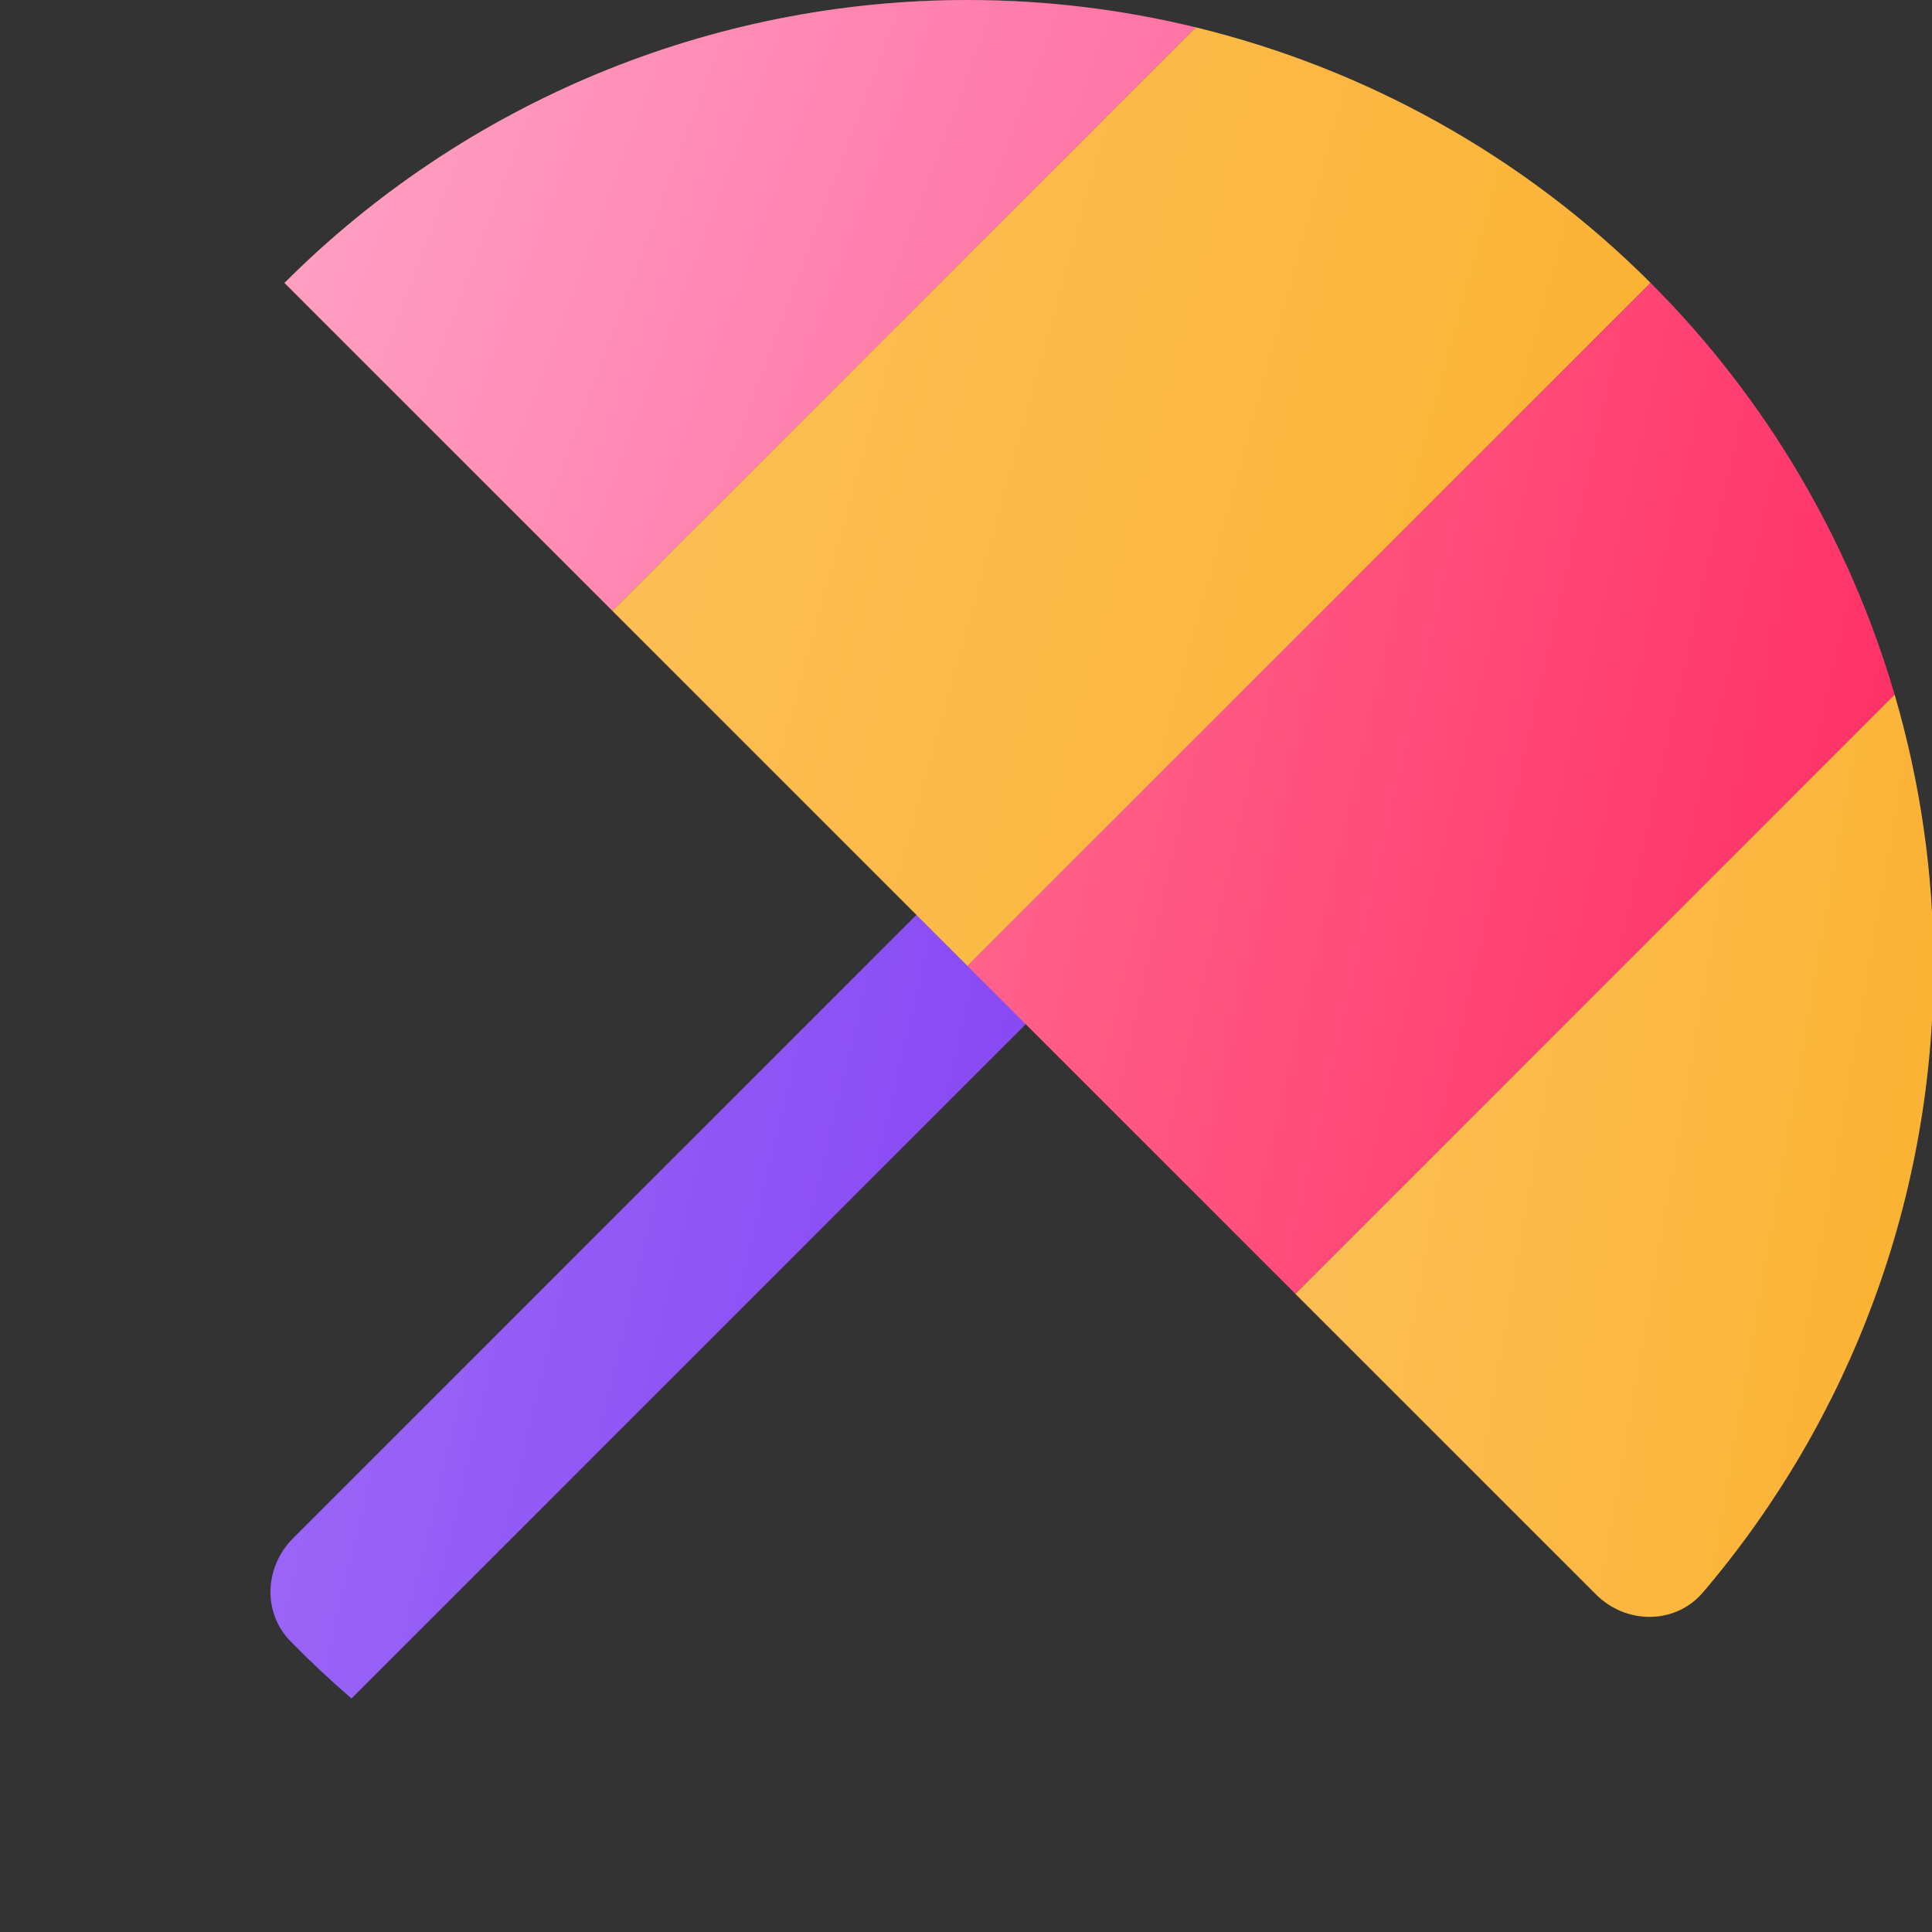 <svg width="50" height="50" viewBox="0 0 50 50" fill="none" xmlns="http://www.w3.org/2000/svg">
<rect x="0" y="0" width="50" height="50" fill="#333333" stroke="none"/>
<path d="M9.096 43.956C8.549 43.485 8.022 42.991 7.517 42.474C6.79 41.731 6.846 40.55 7.581 39.815L33.531 13.864L34.946 15.278C35.727 16.059 35.727 17.326 34.946 18.107L9.096 43.956Z" fill="#7933F3"/>
<path d="M9.096 43.956C8.549 43.485 8.022 42.991 7.517 42.474C6.79 41.731 6.846 40.55 7.581 39.815L33.531 13.864L34.946 15.278C35.727 16.059 35.727 17.326 34.946 18.107L9.096 43.956Z" fill="url(#white_gradient_1)" fill-opacity="0.3"/>
<path d="M15.848 15.808L7.362 7.322C12.051 2.634 18.41 -1.90302e-06 25.04 0C27.047 7.60104e-07 29.029 0.241 30.947 0.708L15.848 15.808Z" fill="#FF689E"/>
<path d="M15.848 15.808L7.362 7.322C12.051 2.634 18.41 -1.90302e-06 25.04 0C27.047 7.60104e-07 29.029 0.241 30.947 0.708L15.848 15.808Z" fill="url(#white_gradient_2)" fill-opacity="0.4"/>
<path d="M15.848 15.808L30.947 0.708C35.367 1.783 39.448 4.053 42.718 7.322L25.04 25L15.848 15.808Z" fill="#FBB130"/>
<path d="M15.848 15.808L30.947 0.708C35.367 1.783 39.448 4.053 42.718 7.322L25.04 25L15.848 15.808Z" fill="url(#white_gradient_3)" fill-opacity="0.2"/>
<path d="M33.525 33.485L25.04 25L42.718 7.322C45.71 10.315 47.865 13.988 49.033 17.977L33.525 33.485Z" fill="#FF2A62"/>
<path d="M33.525 33.485L25.04 25L42.718 7.322C45.71 10.315 47.865 13.988 49.033 17.977L33.525 33.485Z" fill="url(#white_gradient_4)" fill-opacity="0.3"/>
<path d="M33.525 33.486L49.033 17.977C49.695 20.239 50.04 22.602 50.04 25C50.04 30.962 47.911 36.703 44.074 41.209C43.358 42.05 42.085 42.045 41.304 41.264L33.525 33.486Z" fill="#FBB130"/>
<path d="M33.525 33.486L49.033 17.977C49.695 20.239 50.04 22.602 50.04 25C50.04 30.962 47.911 36.703 44.074 41.209C43.358 42.05 42.085 42.045 41.304 41.264L33.525 33.486Z" fill="url(#white_gradient_5)" fill-opacity="0.2"/>
<defs>
<linearGradient id="white_gradient_1" x1="7" y1="13.864" x2="40.767" y2="21.868" gradientUnits="userSpaceOnUse">
<stop stop-color="white"/>
<stop offset="1" stop-color="white" stop-opacity="0"/>
</linearGradient>
<linearGradient id="white_gradient_2" x1="7.362" y1="0" x2="33.243" y2="9.653" gradientUnits="userSpaceOnUse">
<stop stop-color="white"/>
<stop offset="1" stop-color="white" stop-opacity="0"/>
</linearGradient>
<linearGradient id="white_gradient_3" x1="15.848" y1="0.708" x2="47.049" y2="9.336" gradientUnits="userSpaceOnUse">
<stop stop-color="white"/>
<stop offset="1" stop-color="white" stop-opacity="0"/>
</linearGradient>
<linearGradient id="white_gradient_4" x1="25.04" y1="7.322" x2="53.534" y2="13.855" gradientUnits="userSpaceOnUse">
<stop stop-color="white"/>
<stop offset="1" stop-color="white" stop-opacity="0"/>
</linearGradient>
<linearGradient id="white_gradient_5" x1="33.525" y1="17.977" x2="53.569" y2="21.445" gradientUnits="userSpaceOnUse">
<stop stop-color="white"/>
<stop offset="1" stop-color="white" stop-opacity="0"/>
</linearGradient>
</defs>
</svg>
